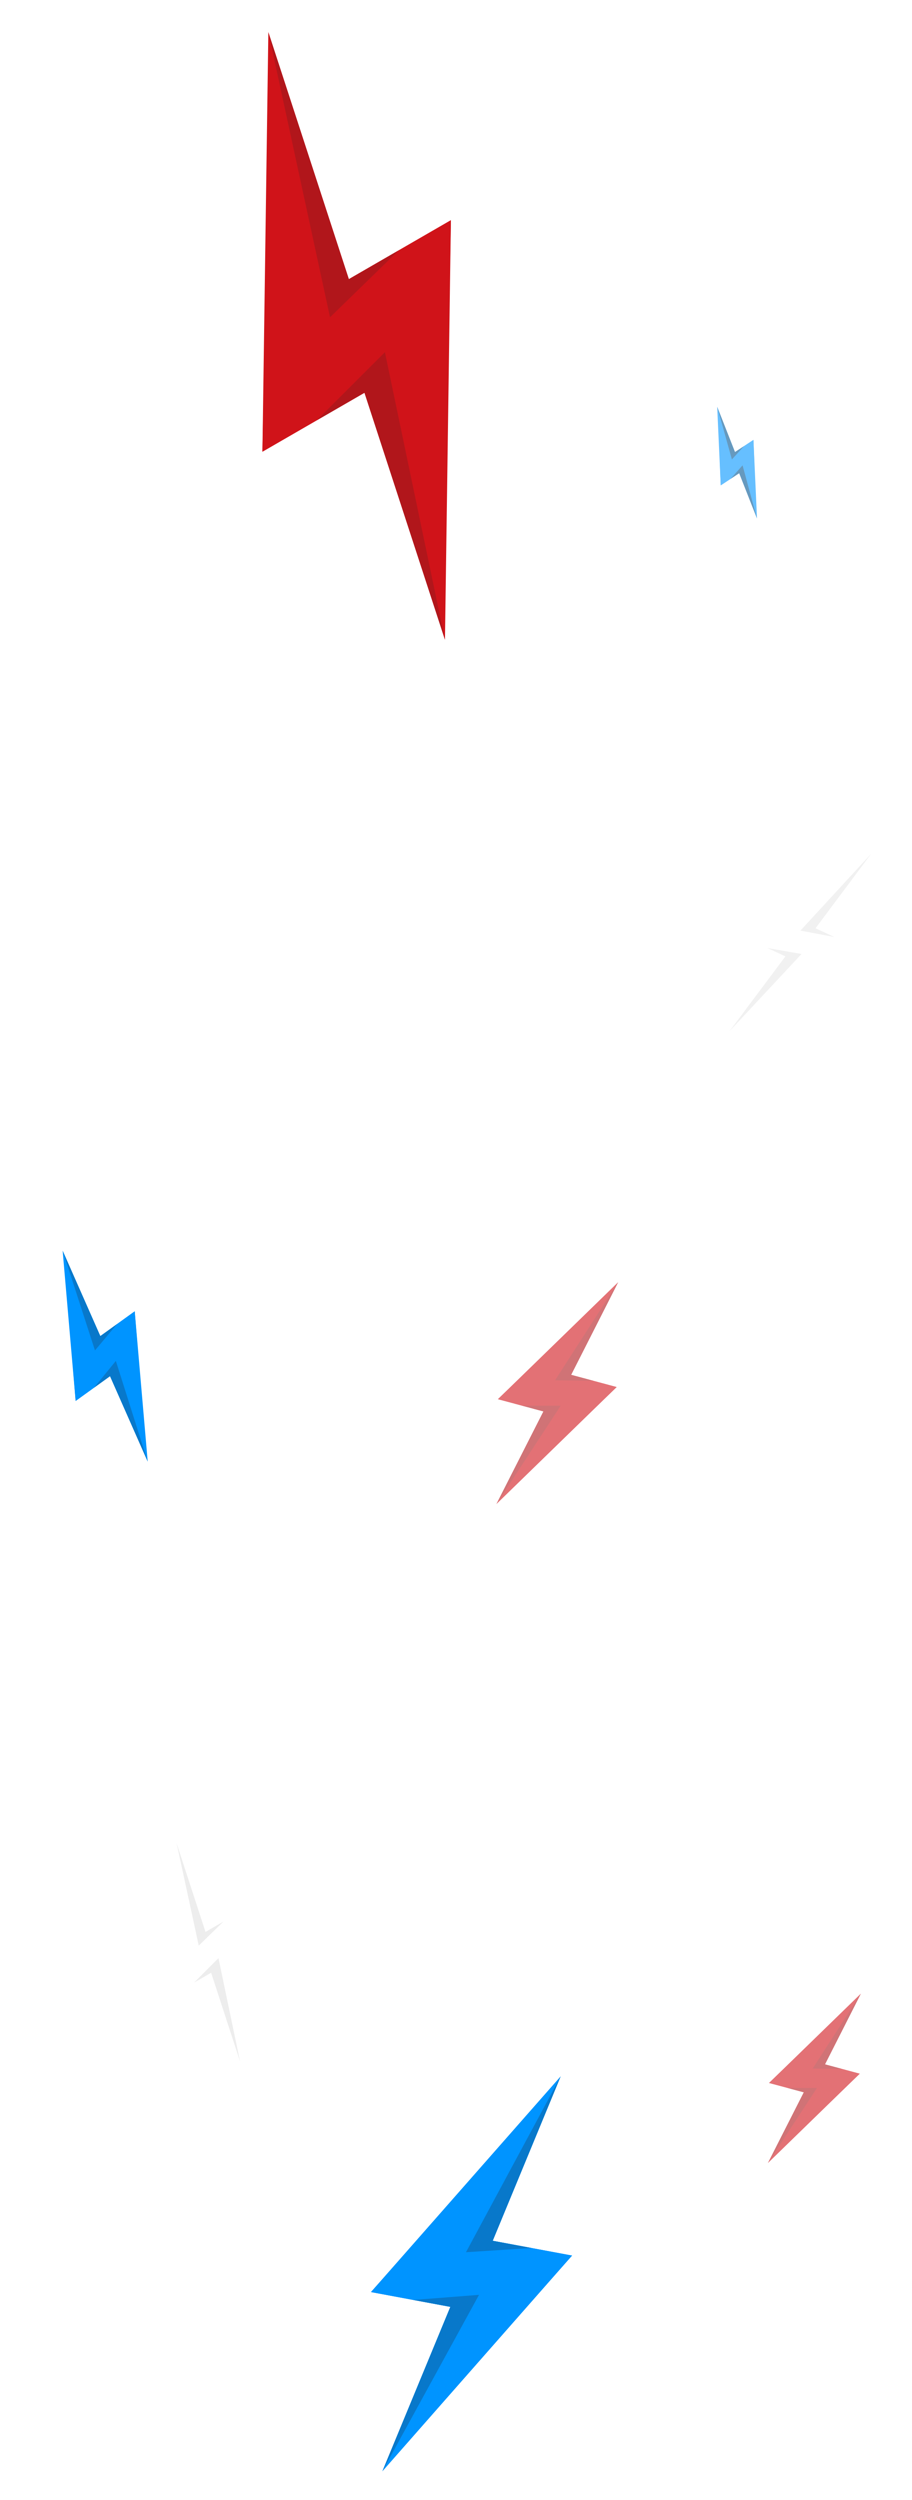 <svg width="321" height="879" viewBox="0 0 321 879" fill="none" xmlns="http://www.w3.org/2000/svg">
<path d="M122.788 98.16L94.45 11.29L92.364 158.827L130.277 136.938L157.814 121.039L158.706 77.423L122.788 98.16Z" fill="#D01319"/>
<path d="M128.282 138.09L156.619 224.96L158.706 77.423L120.793 99.312L93.255 115.211L92.364 158.827L128.282 138.09Z" fill="#D01319"/>
<path d="M116.16 111.565L140.348 88.022L122.788 98.16L94.451 11.29L116.16 111.565Z" fill="#B1161B"/>
<path d="M135.477 123.825L111.52 147.767L128.281 138.09L156.619 224.959L135.477 123.825Z" fill="#B1161B"/>
<path d="M173.425 787.882L197.359 730.039L130.57 805.915L160.055 811.404L181.47 815.39L201.358 793.081L173.425 787.882Z" fill="#0094FF"/>
<path d="M158.503 811.115L134.569 868.958L201.358 793.081L171.873 787.593L150.458 783.606L130.57 805.915L158.503 811.115Z" fill="#0094FF"/>
<path d="M164.006 791.908L187.082 790.423L173.426 787.881L197.359 730.038L164.006 791.908Z" fill="#0878CA"/>
<path d="M168.602 806.893L145.468 808.688L158.503 811.115L134.57 868.957L168.602 806.893Z" fill="#0878CA"/>
<path d="M35.315 469.79L22.044 439.744L26.625 492.586L39.394 483.388L48.669 476.708L47.413 461.076L35.315 469.79Z" fill="#0094FF"/>
<path d="M38.722 483.873L51.993 513.919L47.413 461.077L34.643 470.274L25.369 476.955L26.624 492.586L38.722 483.873Z" fill="#0094FF"/>
<path d="M33.429 474.823L41.23 465.53L35.316 469.79L22.044 439.744L33.429 474.823Z" fill="#0878CA"/>
<path d="M40.78 478.511L33.076 487.938L38.722 483.872L51.993 513.918L40.78 478.511Z" fill="#0878CA"/>
<path d="M72.337 679.285L62.15 648.058L61.4 701.093L75.029 693.225L84.927 687.51L85.248 671.831L72.337 679.285Z" fill="white"/>
<path d="M74.311 693.639L84.498 724.866L85.248 671.831L71.619 679.7L61.721 685.415L61.4 701.093L74.311 693.639Z" fill="white"/>
<path d="M69.954 684.104L78.649 675.641L72.337 679.285L62.151 648.058L69.954 684.104Z" fill="#EDEDED"/>
<path d="M76.898 688.511L68.286 697.117L74.311 693.639L84.498 724.865L76.898 688.511Z" fill="#EDEDED"/>
<path d="M287.042 326.392L306.713 300.088L262.914 330.002L277.193 336.617L287.564 341.422L300.569 332.659L287.042 326.392Z" fill="white"/>
<path d="M276.441 336.269L256.769 362.573L300.569 332.659L286.29 326.044L275.919 321.239L262.913 330.002L276.441 336.269Z" fill="white"/>
<path d="M281.73 327.217L293.655 329.456L287.042 326.392L306.713 300.088L281.73 327.217Z" fill="#F1F1F1"/>
<path d="M282.123 335.432L270.129 333.344L276.441 336.269L256.77 362.573L282.123 335.432Z" fill="#F1F1F1"/>
<g opacity="0.6" filter="url(#filter0_f)">
<path d="M258.7 158.959L252.426 143.019L253.684 170.652L260.534 166.132L265.51 162.849L265.189 154.677L258.7 158.959Z" fill="#0094FF"/>
<path d="M260.174 166.37L266.447 182.31L265.189 154.677L258.339 159.197L253.363 162.48L253.684 170.652L260.174 166.37Z" fill="#0094FF"/>
<path d="M257.609 161.541L261.872 156.865L258.699 158.959L252.425 143.019L257.609 161.541Z" fill="#005593"/>
<path d="M261.361 163.62L257.145 168.368L260.174 166.37L266.447 182.31L261.361 163.62Z" fill="#005593"/>
</g>
<g opacity="0.6" filter="url(#filter1_f)">
<path d="M201.022 483.413L217.579 450.825L175.256 491.967L192.172 496.5L204.458 499.792L217.048 487.707L201.022 483.413Z" fill="#D01319"/>
<path d="M191.281 496.261L174.725 528.848L217.047 487.706L200.132 483.174L187.845 479.882L175.256 491.967L191.281 496.261Z" fill="#D01319"/>
<path d="M195.356 485.329L208.857 485.511L201.022 483.412L217.579 450.825L195.356 485.329Z" fill="#B1161B"/>
<path d="M197.352 494.261L183.803 494.257L191.282 496.261L174.725 528.848L197.352 494.261Z" fill="#B1161B"/>
</g>
<g opacity="0.6" filter="url(#filter2_f)">
<path d="M290.365 725.86L303.007 700.976L270.69 732.392L283.607 735.853L292.988 738.367L302.601 729.139L290.365 725.86Z" fill="#D01319"/>
<path d="M282.927 735.669L270.284 760.552L302.601 729.137L289.685 725.676L280.303 723.162L270.69 732.39L282.927 735.669Z" fill="#D01319"/>
<path d="M286.037 727.322L296.347 727.461L290.364 725.858L303.006 700.975L286.037 727.322Z" fill="#B1161B"/>
<path d="M287.562 734.142L277.216 734.139L282.927 735.669L270.285 760.553L287.562 734.142Z" fill="#B1161B"/>
</g>
<defs>
<filter id="filter0_f" x="229.6" y="129.688" width="59.674" height="65.954" filterUnits="userSpaceOnUse" color-interpolation-filters="sRGB">
<feFlood flood-opacity="0" result="BackgroundImageFix"/>
<feBlend mode="normal" in="SourceGraphic" in2="BackgroundImageFix" result="shape"/>
<feGaussianBlur stdDeviation="5.5" result="effect1_foregroundBlur"/>
</filter>
<filter id="filter1_f" x="155" y="432.001" width="82.304" height="115.672" filterUnits="userSpaceOnUse" color-interpolation-filters="sRGB">
<feFlood flood-opacity="0" result="BackgroundImageFix"/>
<feBlend mode="normal" in="SourceGraphic" in2="BackgroundImageFix" result="shape"/>
<feGaussianBlur stdDeviation="5.5" result="effect1_foregroundBlur"/>
</filter>
<filter id="filter2_f" x="252.622" y="684.002" width="68.047" height="93.525" filterUnits="userSpaceOnUse" color-interpolation-filters="sRGB">
<feFlood flood-opacity="0" result="BackgroundImageFix"/>
<feBlend mode="normal" in="SourceGraphic" in2="BackgroundImageFix" result="shape"/>
<feGaussianBlur stdDeviation="5.5" result="effect1_foregroundBlur"/>
</filter>
</defs>
</svg>

